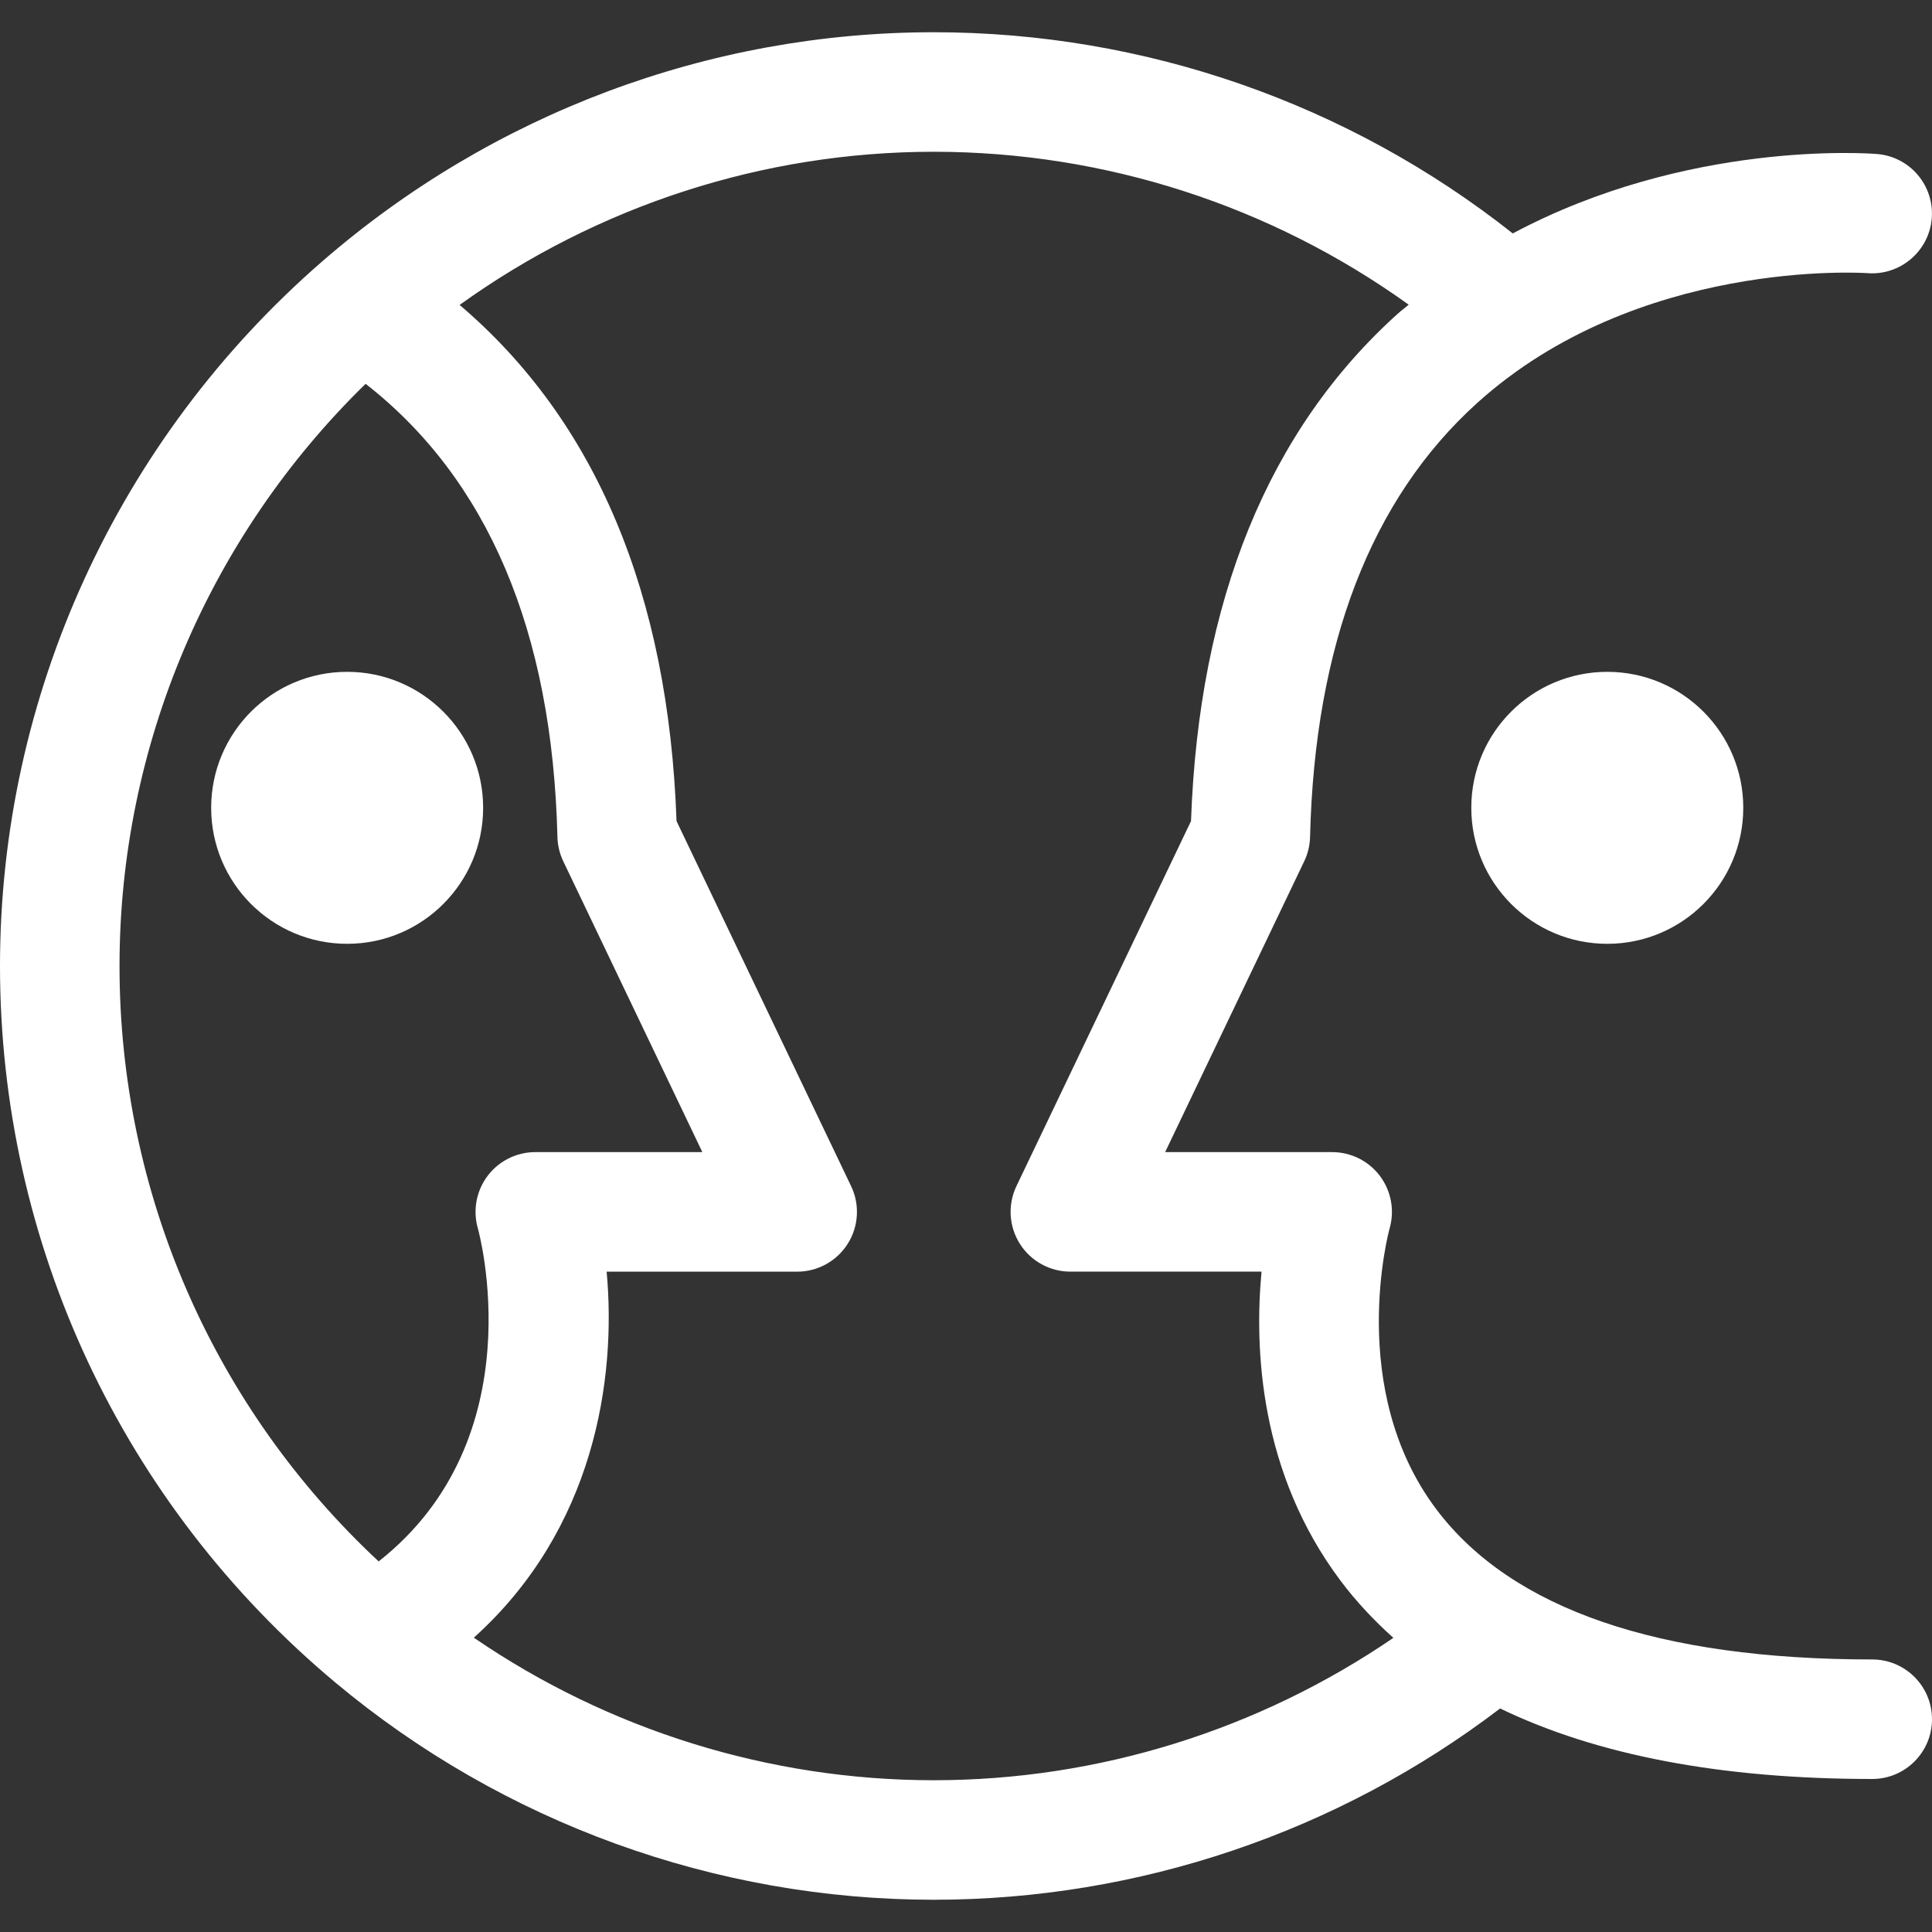 <?xml version="1.0" encoding="iso-8859-1"?>
<!-- Generator: Adobe Illustrator 18.0.0, SVG Export Plug-In . SVG Version: 6.00 Build 0)  -->
<!DOCTYPE svg PUBLIC "-//W3C//DTD SVG 1.1//EN" "http://www.w3.org/Graphics/SVG/1.1/DTD/svg11.dtd">
<svg xmlns="http://www.w3.org/2000/svg" xmlns:xlink="http://www.w3.org/1999/xlink" version="1.1" id="Capa_1" x="0px" y="0px" viewBox="0 0 64.657 64.657" style="enable-background:new 0 0 64.657 64.657;" xml:space="preserve" width="512px" height="512px">
<rect x="0" y="0" width="64.657" height="64.657" fill="#333333" stroke="none"/>
<path d="M62.657,55.536c-7.155,0-12.058-1.685-14.574-5.007c-3.049-4.027-1.592-9.368-1.579-9.414  c0.175-0.604,0.056-1.255-0.322-1.759c-0.377-0.503-0.97-0.799-1.599-0.799h-5.59l4.655-9.734c0.122-0.254,0.188-0.532,0.195-0.814  c0.157-6.421,2.035-11.304,5.583-14.514c5.369-4.857,12.936-4.362,13.072-4.354c1.09,0.087,2.062-0.732,2.151-1.832  c0.089-1.101-0.731-2.066-1.832-2.155c-0.31-0.025-6.343-0.46-12.19,2.658C45.125,3.461,38.301,1.079,31.25,1.079  c-7.507,0-14.777,2.725-20.471,7.673C3.929,14.704,0,23.298,0,32.328c0,9.283,4.095,18.026,11.234,23.989  c5.605,4.682,12.714,7.261,20.016,7.261c6.852,0,13.529-2.265,18.953-6.402c3.242,1.565,7.399,2.36,12.454,2.36c1.104,0,2-0.896,2-2  S63.761,55.536,62.657,55.536z M4,32.328c0-7.345,2.984-14.359,8.236-19.483c4.078,3.186,6.251,8.264,6.419,15.164  c0.007,0.282,0.074,0.56,0.195,0.814l4.655,9.734h-5.59c-0.628,0-1.221,0.295-1.599,0.798c-0.377,0.502-0.497,1.153-0.323,1.757  c0.021,0.075,1.941,7.002-3.321,11.143C7.144,47.102,4,39.921,4,32.328z M31.25,59.578c-5.502,0-10.879-1.68-15.393-4.771  c4.03-3.625,4.778-8.649,4.445-12.249h6.377c0.687,0,1.326-0.353,1.692-0.934s0.409-1.31,0.112-1.929l-5.842-12.216  c-0.269-7.606-2.707-13.401-7.259-17.274C20,6.884,25.547,5.079,31.25,5.079c5.728,0,11.282,1.804,15.894,5.118  c-0.121,0.103-0.245,0.193-0.364,0.3c-4.332,3.898-6.66,9.609-6.921,16.981l-5.842,12.216c-0.296,0.62-0.254,1.348,0.112,1.929  s1.005,0.934,1.692,0.934h6.398c-0.244,2.601-0.061,6.741,2.646,10.346c0.52,0.693,1.114,1.325,1.766,1.91  C42.121,57.896,36.753,59.578,31.25,59.578z M53.79,22.484c2.514,0,4.551,2.038,4.551,4.551c0,2.514-2.038,4.551-4.551,4.551  s-4.551-2.038-4.551-4.551C49.238,24.521,51.276,22.484,53.79,22.484z M11.618,31.586c-2.514,0-4.551-2.038-4.551-4.551  c0-2.514,2.038-4.551,4.551-4.551s4.551,2.038,4.551,4.551C16.169,29.549,14.131,31.586,11.618,31.586z" fill="#FFFFFF"/>
<g>
</g>
<g>
</g>
<g>
</g>
<g>
</g>
<g>
</g>
<g>
</g>
<g>
</g>
<g>
</g>
<g>
</g>
<g>
</g>
<g>
</g>
<g>
</g>
<g>
</g>
<g>
</g>
<g>
</g>
</svg>
